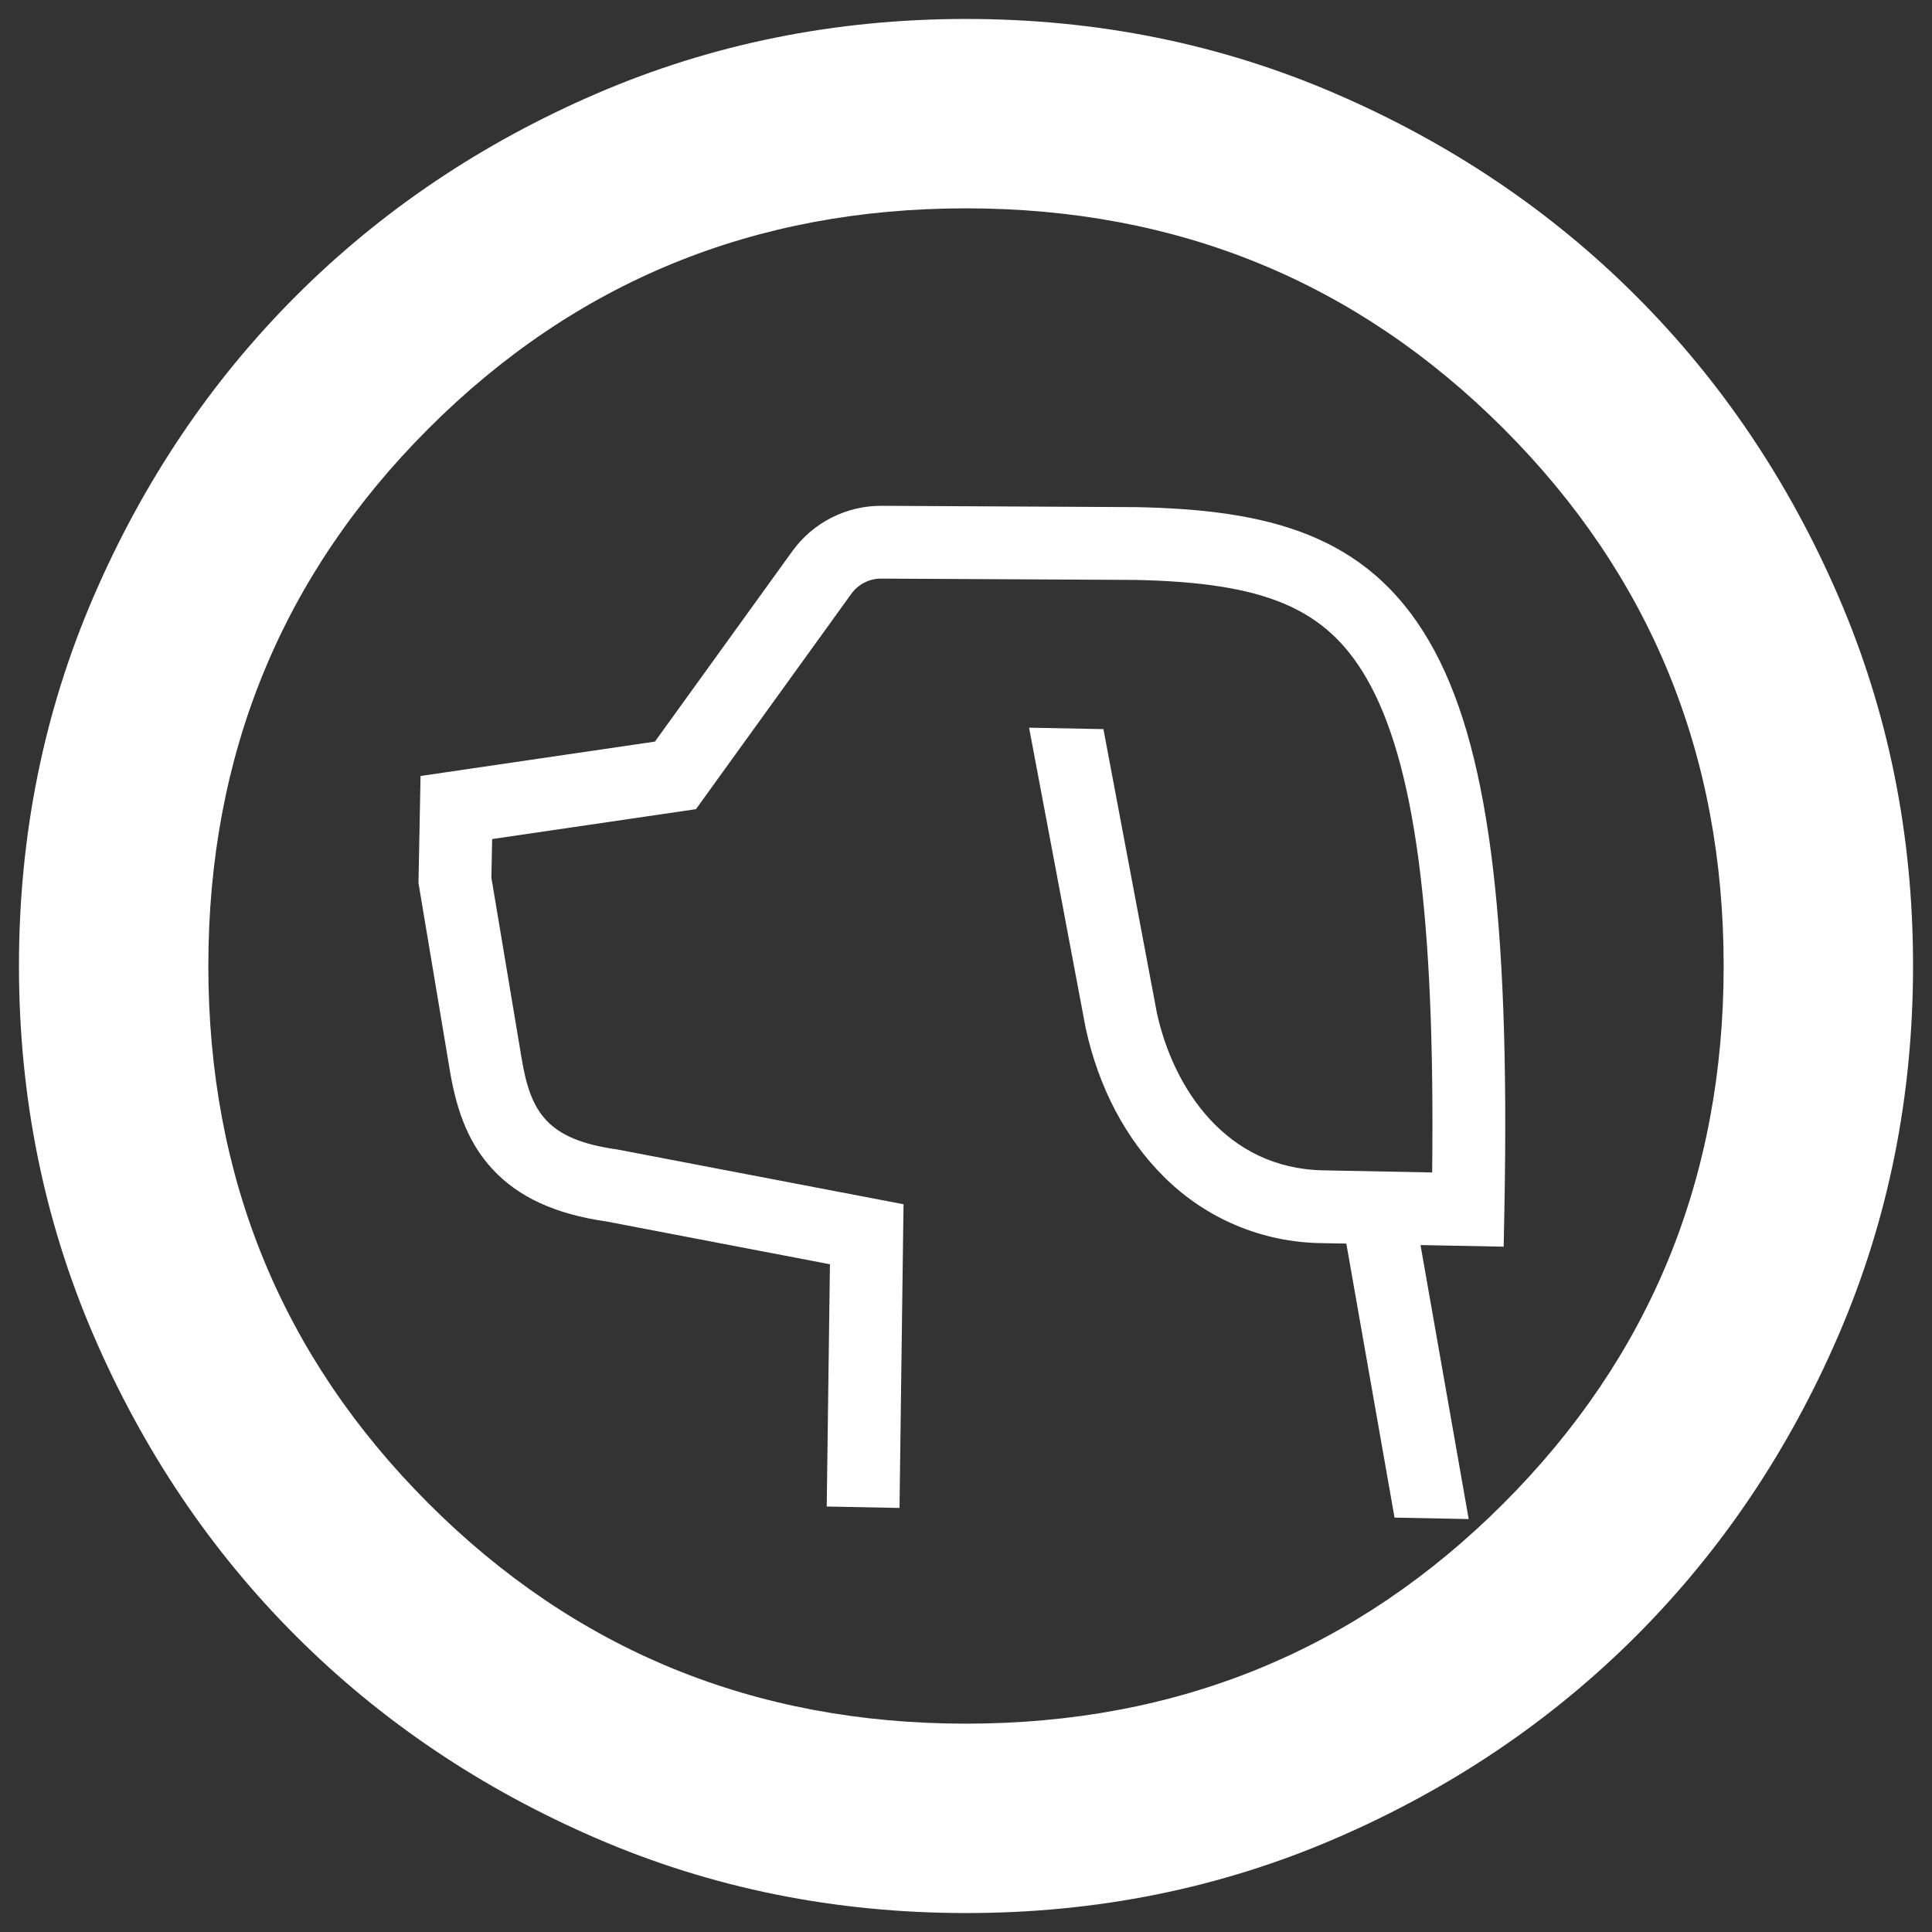 <svg width="68" height="68" viewBox="0 0 68 68" fill="none" xmlns="http://www.w3.org/2000/svg">
<rect x="0" y="0" width="68" height="68" fill="#333333" stroke="none"/>
<path d="M34 67.333C29.389 67.333 25.056 66.458 21 64.707C16.945 62.956 13.417 60.581 10.417 57.583C7.417 54.583 5.042 51.056 3.293 47C1.544 42.944 0.669 38.611 0.667 34C0.667 29.389 1.542 25.055 3.293 21C5.044 16.944 7.419 13.417 10.417 10.417C13.417 7.417 16.945 5.042 21 3.293C25.056 1.544 29.389 0.669 34 0.667C38.611 0.667 42.944 1.542 47 3.293C51.056 5.044 54.583 7.419 57.583 10.417C60.583 13.417 62.959 16.944 64.71 21C66.461 25.055 67.336 29.389 67.333 34C67.333 38.611 66.458 42.944 64.707 47C62.956 51.056 60.581 54.583 57.583 57.583C54.583 60.583 51.056 62.959 47 64.71C42.944 66.461 38.611 67.335 34 67.333ZM34 60.667C41.444 60.667 47.75 58.083 52.917 52.917C58.083 47.75 60.667 41.444 60.667 34C60.667 26.555 58.083 20.25 52.917 15.083C47.75 9.917 41.444 7.333 34 7.333C26.556 7.333 20.25 9.917 15.083 15.083C9.917 20.25 7.333 26.555 7.333 34C7.333 41.444 9.917 47.75 15.083 52.917C20.25 58.083 26.556 60.667 34 60.667Z" fill="white"/>
<path d="M23.051 26.102L27.889 19.397C28.248 18.901 28.719 18.498 29.265 18.221C29.81 17.943 30.414 17.8 31.026 17.803L39.958 17.849L39.976 17.849C44.586 17.939 48.108 18.779 50.312 22.587C52.365 26.131 53.153 32.116 52.949 42.598L52.924 43.879L49.997 43.822L51.693 53.466L49.083 53.415L47.386 43.77L46.519 43.754C44.426 43.731 42.426 42.887 40.951 41.403C39.617 40.076 38.671 38.277 38.216 36.202L38.212 36.183L36.22 25.612L38.837 25.663L40.722 35.67C41.305 38.299 43.145 41.125 46.569 41.192L50.407 41.267C50.514 32.197 49.794 26.804 48.095 23.87C46.669 21.408 44.533 20.502 39.935 20.411L31.013 20.365C30.809 20.364 30.608 20.412 30.426 20.504C30.244 20.597 30.087 20.731 29.967 20.896L24.495 28.48L17.322 29.532L17.295 30.89L18.363 37.272C18.679 39.156 19.262 40.113 21.723 40.457L31.801 42.385L31.66 53.075L29.098 53.025L29.211 44.498L21.335 42.99C19.549 42.735 18.239 42.133 17.332 41.148C16.556 40.307 16.095 39.242 15.836 37.695L14.729 31.078L14.802 27.312L23.051 26.102Z" fill="white"/>
</svg>

